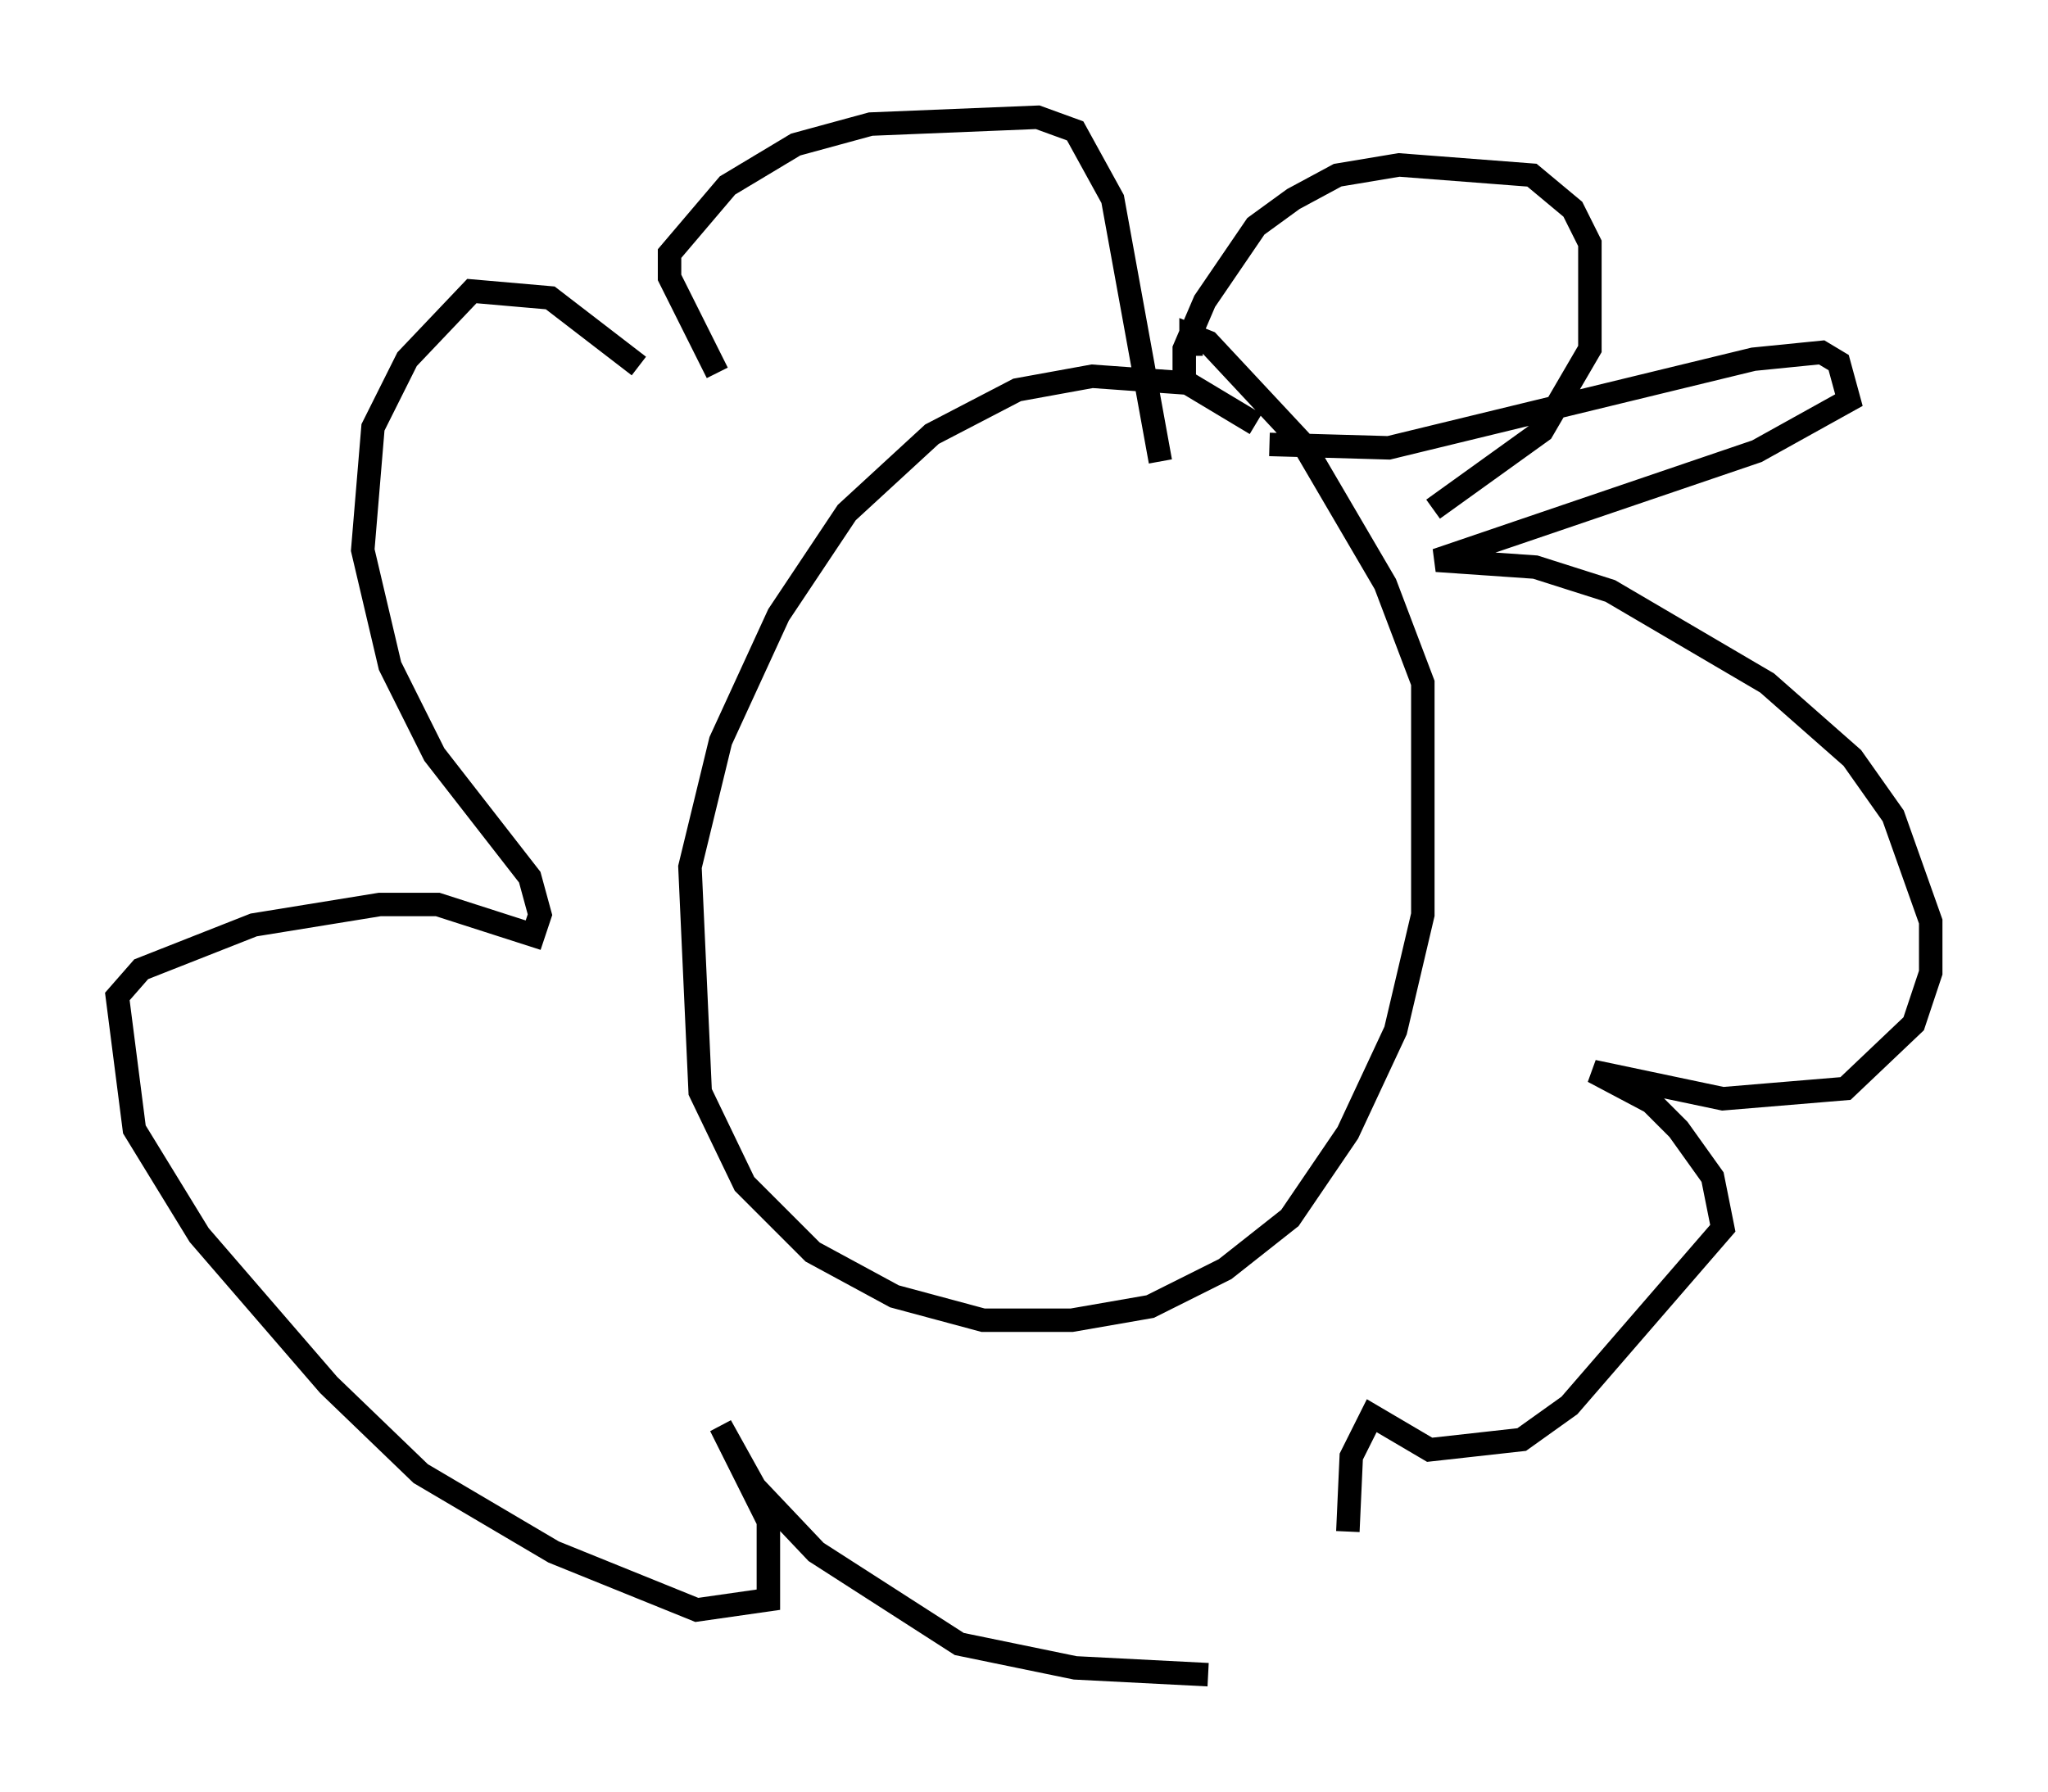<?xml version="1.0" encoding="utf-8" ?>
<svg baseProfile="full" height="76.38" version="1.1" width="87.274" xmlns="http://www.w3.org/2000/svg" xmlns:ev="http://www.w3.org/2001/xml-events" xmlns:xlink="http://www.w3.org/1999/xlink"><defs /><rect fill="white" height="76.38" width="87.274" x="0" y="0" /><path d="M56.709, 21.413 m-3.196, -3.341 l-2.905, -1.743 -4.067, -0.291 l-3.196, 0.581 -3.631, 1.888 l-3.631, 3.341 -2.905, 4.358 l-2.469, 5.374 -1.307, 5.374 l0.436, 9.587 1.888, 3.922 l2.905, 2.905 3.486, 1.888 l3.777, 1.017 3.777, 0.0 l3.341, -0.581 3.196, -1.598 l2.76, -2.179 2.469, -3.631 l2.034, -4.358 1.162, -4.939 l0.0, -9.877 -1.598, -4.212 l-3.486, -5.955 -4.067, -4.358 l-0.726, -0.291 0.0, 0.872 m3.341, 3.777 l5.084, 0.145 15.542, -3.777 l2.905, -0.291 0.726, 0.436 l0.436, 1.598 -3.922, 2.179 l-13.654, 4.648 4.212, 0.291 l3.196, 1.017 6.682, 3.922 l3.631, 3.196 1.743, 2.469 l1.598, 4.503 0.0, 2.179 l-0.726, 2.179 -2.905, 2.76 l-5.229, 0.436 -5.52, -1.162 l2.469, 1.307 1.162, 1.162 l1.453, 2.034 0.436, 2.179 l-6.536, 7.553 -2.034, 1.453 l-3.922, 0.436 -2.469, -1.453 l-0.872, 1.743 -0.145, 3.196 m-5.955, 6.101 l-5.665, -0.291 -4.939, -1.017 l-6.101, -3.922 -2.615, -2.76 l-1.453, -2.615 2.034, 4.067 l0.0, 3.341 -3.05, 0.436 l-6.101, -2.469 -5.665, -3.341 l-3.922, -3.777 -5.52, -6.391 l-2.76, -4.503 -0.726, -5.665 l1.017, -1.162 4.793, -1.888 l5.374, -0.872 2.469, 0.0 l4.067, 1.307 0.291, -0.872 l-0.436, -1.598 -4.067, -5.229 l-1.888, -3.777 -1.162, -4.939 l0.436, -5.229 1.453, -2.905 l2.76, -2.905 3.341, 0.291 l3.777, 2.905 m3.341, 0.291 l-2.034, -4.067 0.0, -1.017 l2.469, -2.905 2.905, -1.743 l3.196, -0.872 7.117, -0.291 l1.598, 0.581 1.598, 2.905 l2.034, 11.184 m1.017, -2.905 l0.0, -1.888 0.872, -2.034 l2.179, -3.196 1.598, -1.162 l1.888, -1.017 2.615, -0.436 l5.665, 0.436 1.743, 1.453 l0.726, 1.453 0.0, 4.503 l-2.034, 3.486 -4.648, 3.341 m-20.19, 6.246 " fill="none" stroke="black" stroke-width="1" /></svg>